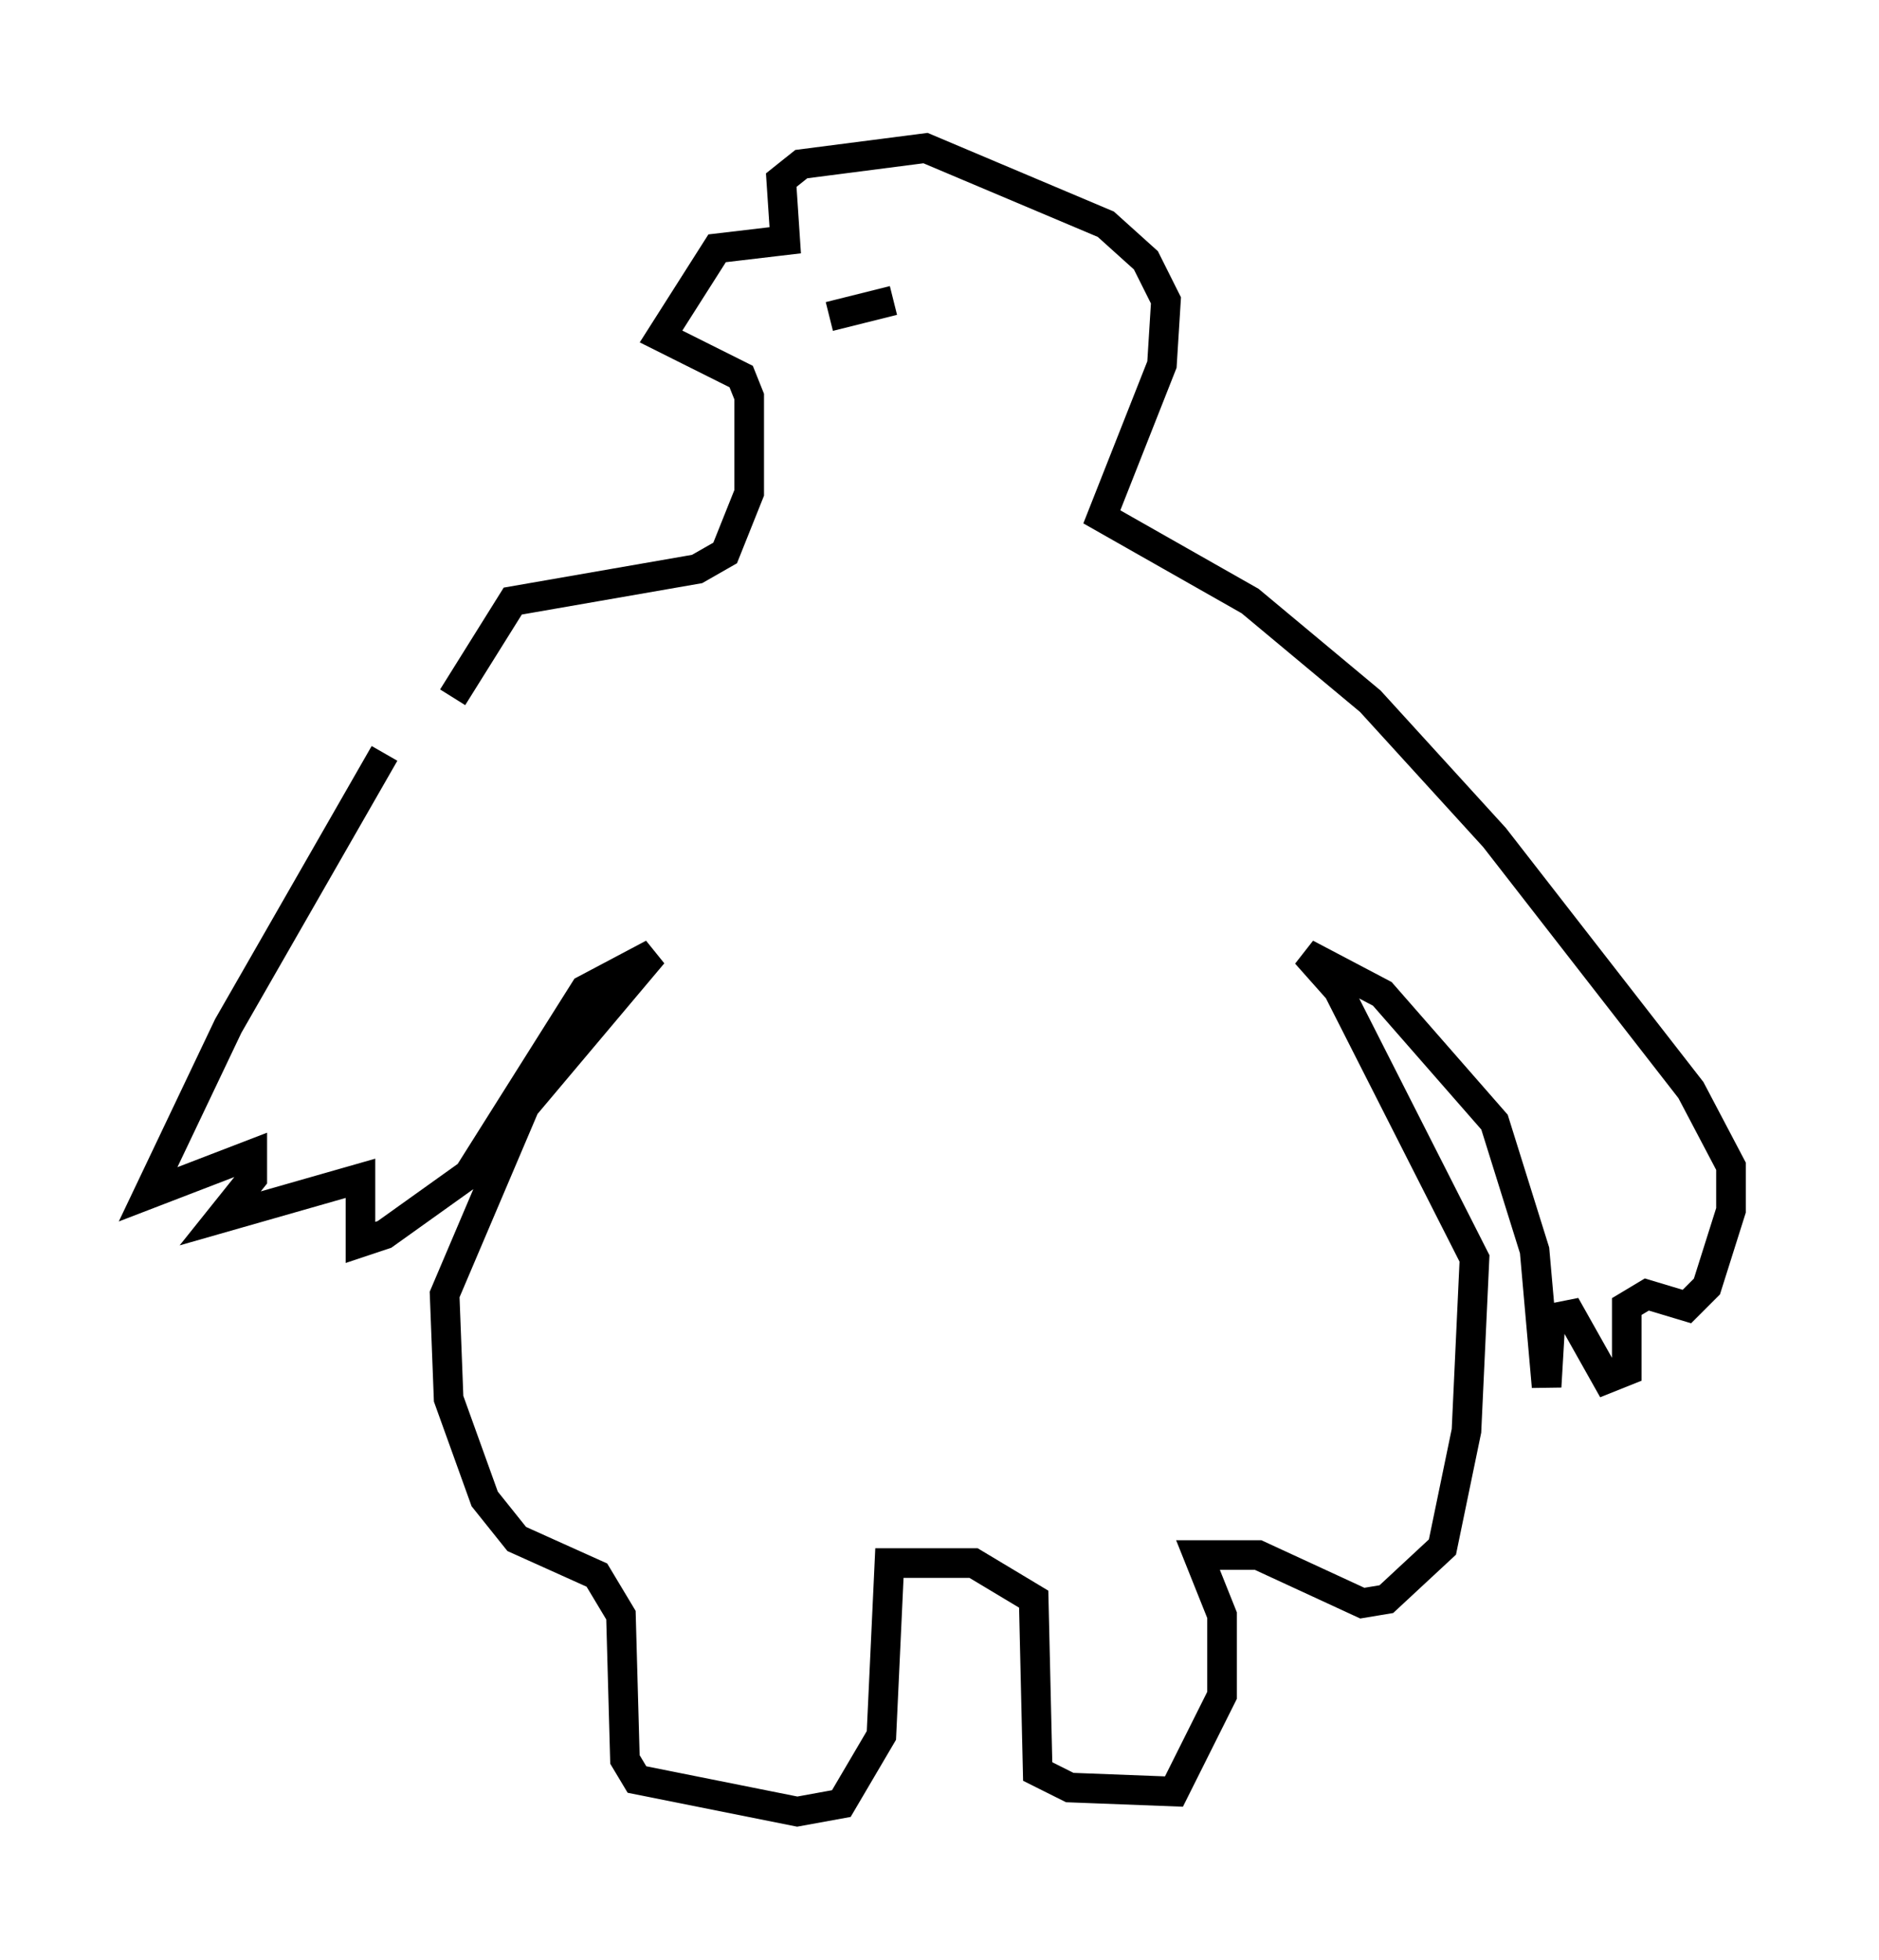 <?xml version="1.0" encoding="utf-8" ?>
<svg baseProfile="full" height="66.156" version="1.1" width="63.45" xmlns="http://www.w3.org/2000/svg" xmlns:ev="http://www.w3.org/2001/xml-events" xmlns:xlink="http://www.w3.org/1999/xlink"><defs /><rect fill="white" height="66.156" width="63.45" x="0" y="0" /><path d="M18.126, 22.321 m-5.142, 3.112 l-5.277, 9.202 -2.706, 5.683 l3.518, -1.353 0.0, 0.812 l-1.083, 1.353 4.736, -1.353 l0.0, 2.165 0.812, -0.271 l2.842, -2.03 3.924, -6.225 l2.3, -1.218 -4.33, 5.142 l-2.706, 6.36 0.135, 3.518 l1.218, 3.383 1.083, 1.353 l2.706, 1.218 0.812, 1.353 l0.135, 4.871 0.406, 0.677 l5.413, 1.083 1.488, -0.271 l1.353, -2.3 0.271, -5.819 l2.842, 0.0 2.03, 1.218 l0.135, 5.819 1.083, 0.541 l3.518, 0.135 1.624, -3.248 l0.0, -2.706 -0.812, -2.03 l2.03, 0.0 3.518, 1.624 l0.812, -0.135 1.894, -1.759 l0.812, -3.924 0.271, -5.819 l-4.601, -9.066 -1.083, -1.218 l2.571, 1.353 3.789, 4.33 l1.353, 4.33 0.406, 4.601 l0.135, -2.3 0.677, -0.135 l1.218, 2.165 0.677, -0.271 l0.0, -2.165 0.677, -0.406 l1.353, 0.406 0.677, -0.677 l0.812, -2.571 0.0, -1.488 l-1.353, -2.571 -6.631, -8.525 l-4.195, -4.601 -4.059, -3.383 l-5.007, -2.842 2.03, -5.142 l0.135, -2.165 -0.677, -1.353 l-1.353, -1.218 -6.089, -2.571 l-4.195, 0.541 -0.677, 0.541 l0.135, 2.03 -2.3, 0.271 l-1.894, 2.977 2.706, 1.353 l0.271, 0.677 0.0, 3.248 l-0.812, 2.03 -0.947, 0.541 l-6.225, 1.083 -2.03, 3.248 m12.72, -12.855 l2.165, -0.541 " fill="none" stroke="black" stroke-width="1" /></svg>